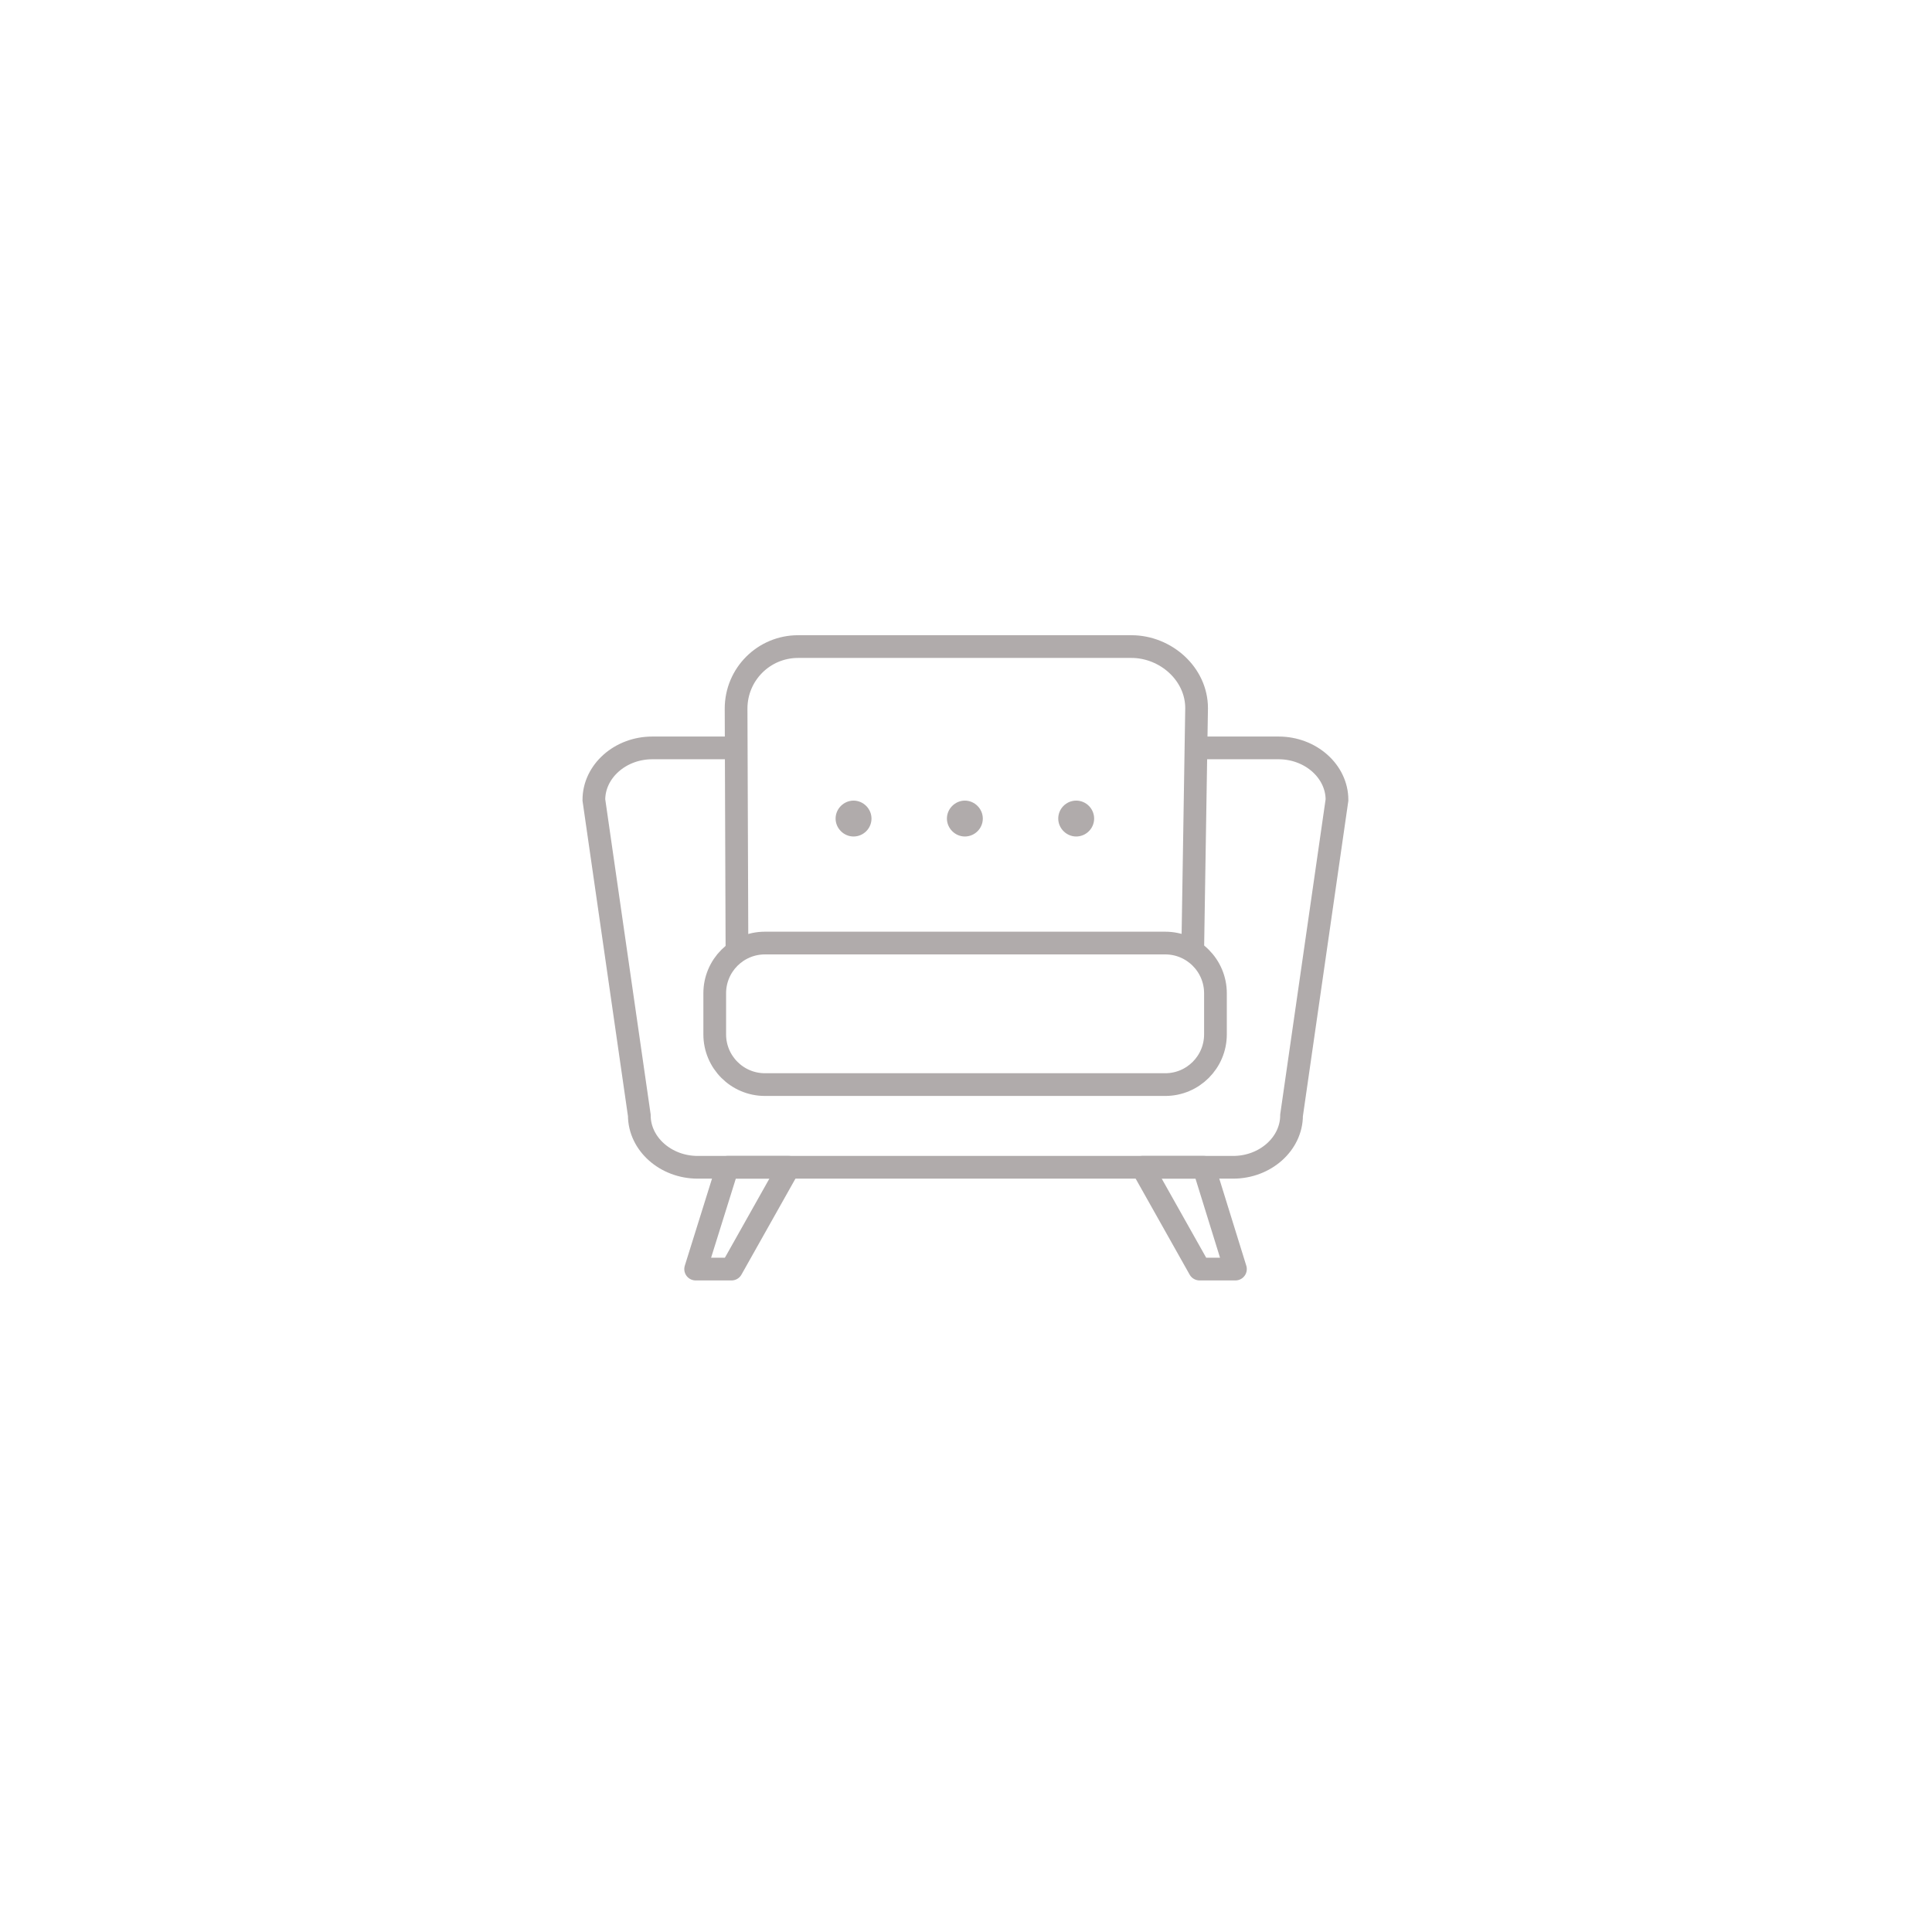 <?xml version="1.0" encoding="UTF-8"?>
<svg id="Layer_1" xmlns="http://www.w3.org/2000/svg" version="1.1" viewBox="0 0 85.04 85.04">
  <!-- Generator: Adobe Illustrator 29.5.1, SVG Export Plug-In . SVG Version: 2.1.0 Build 141)  -->
  <defs>
    <style>
      .st0 {
        stroke-miterlimit: 10;
      }

      .st0, .st1 {
        fill: none;
        stroke: #B0ABAB;
      }

      .st1 {
        stroke-linecap: round;
        stroke-linejoin: round;
      }

      .st2 {
        fill: #B0ABAB;
      }
    </style>
  </defs>
  <g>
    <path class="st2" d="M38.36,36.03c0,.44-.36.79-.79.79s-.79-.36-.79-.79.36-.79.79-.79.79.36.79.79"/>
    <path class="st2" d="M43.26,36.03c0,.44-.36.79-.79.79s-.79-.36-.79-.79.36-.79.79-.79.79.36.79.79"/>
    <path class="st2" d="M48.16,36.03c0,.44-.36.79-.79.79s-.79-.36-.79-.79.35-.79.79-.79.79.36.79.79"/>
  </g>
  <polygon class="st1" points="32.02 51.38 30.62 55.86 32.2 55.86 34.72 51.38 32.02 51.38"/>
  <polygon class="st1" points="52.99 51.38 54.38 55.86 52.8 55.86 50.28 51.38 52.99 51.38"/>
  <g>
    <path class="st0" d="M53.01,32.92h3.27c1.41,0,2.57,1.03,2.57,2.29l-2,13.88c0,1.26-1.16,2.29-2.57,2.29h-23.57c-1.41,0-2.57-1.03-2.57-2.29l-2-13.88c0-1.26,1.16-2.29,2.57-2.29h3.88"/>
    <path class="st0" d="M32.44,42.16l-.04-10.97c0-1.51,1.22-2.73,2.73-2.73h14.67c1.51,0,2.87,1.2,2.87,2.71l-.17,10.62"/>
    <path class="st0" d="M33.67,41.51h17.62c1.22,0,2.21.99,2.21,2.21v1.81c0,1.22-.99,2.21-2.21,2.21h-17.62c-1.22,0-2.21-.99-2.21-2.21v-1.81c0-1.22.99-2.21,2.21-2.21Z"/>
  </g>
</svg>